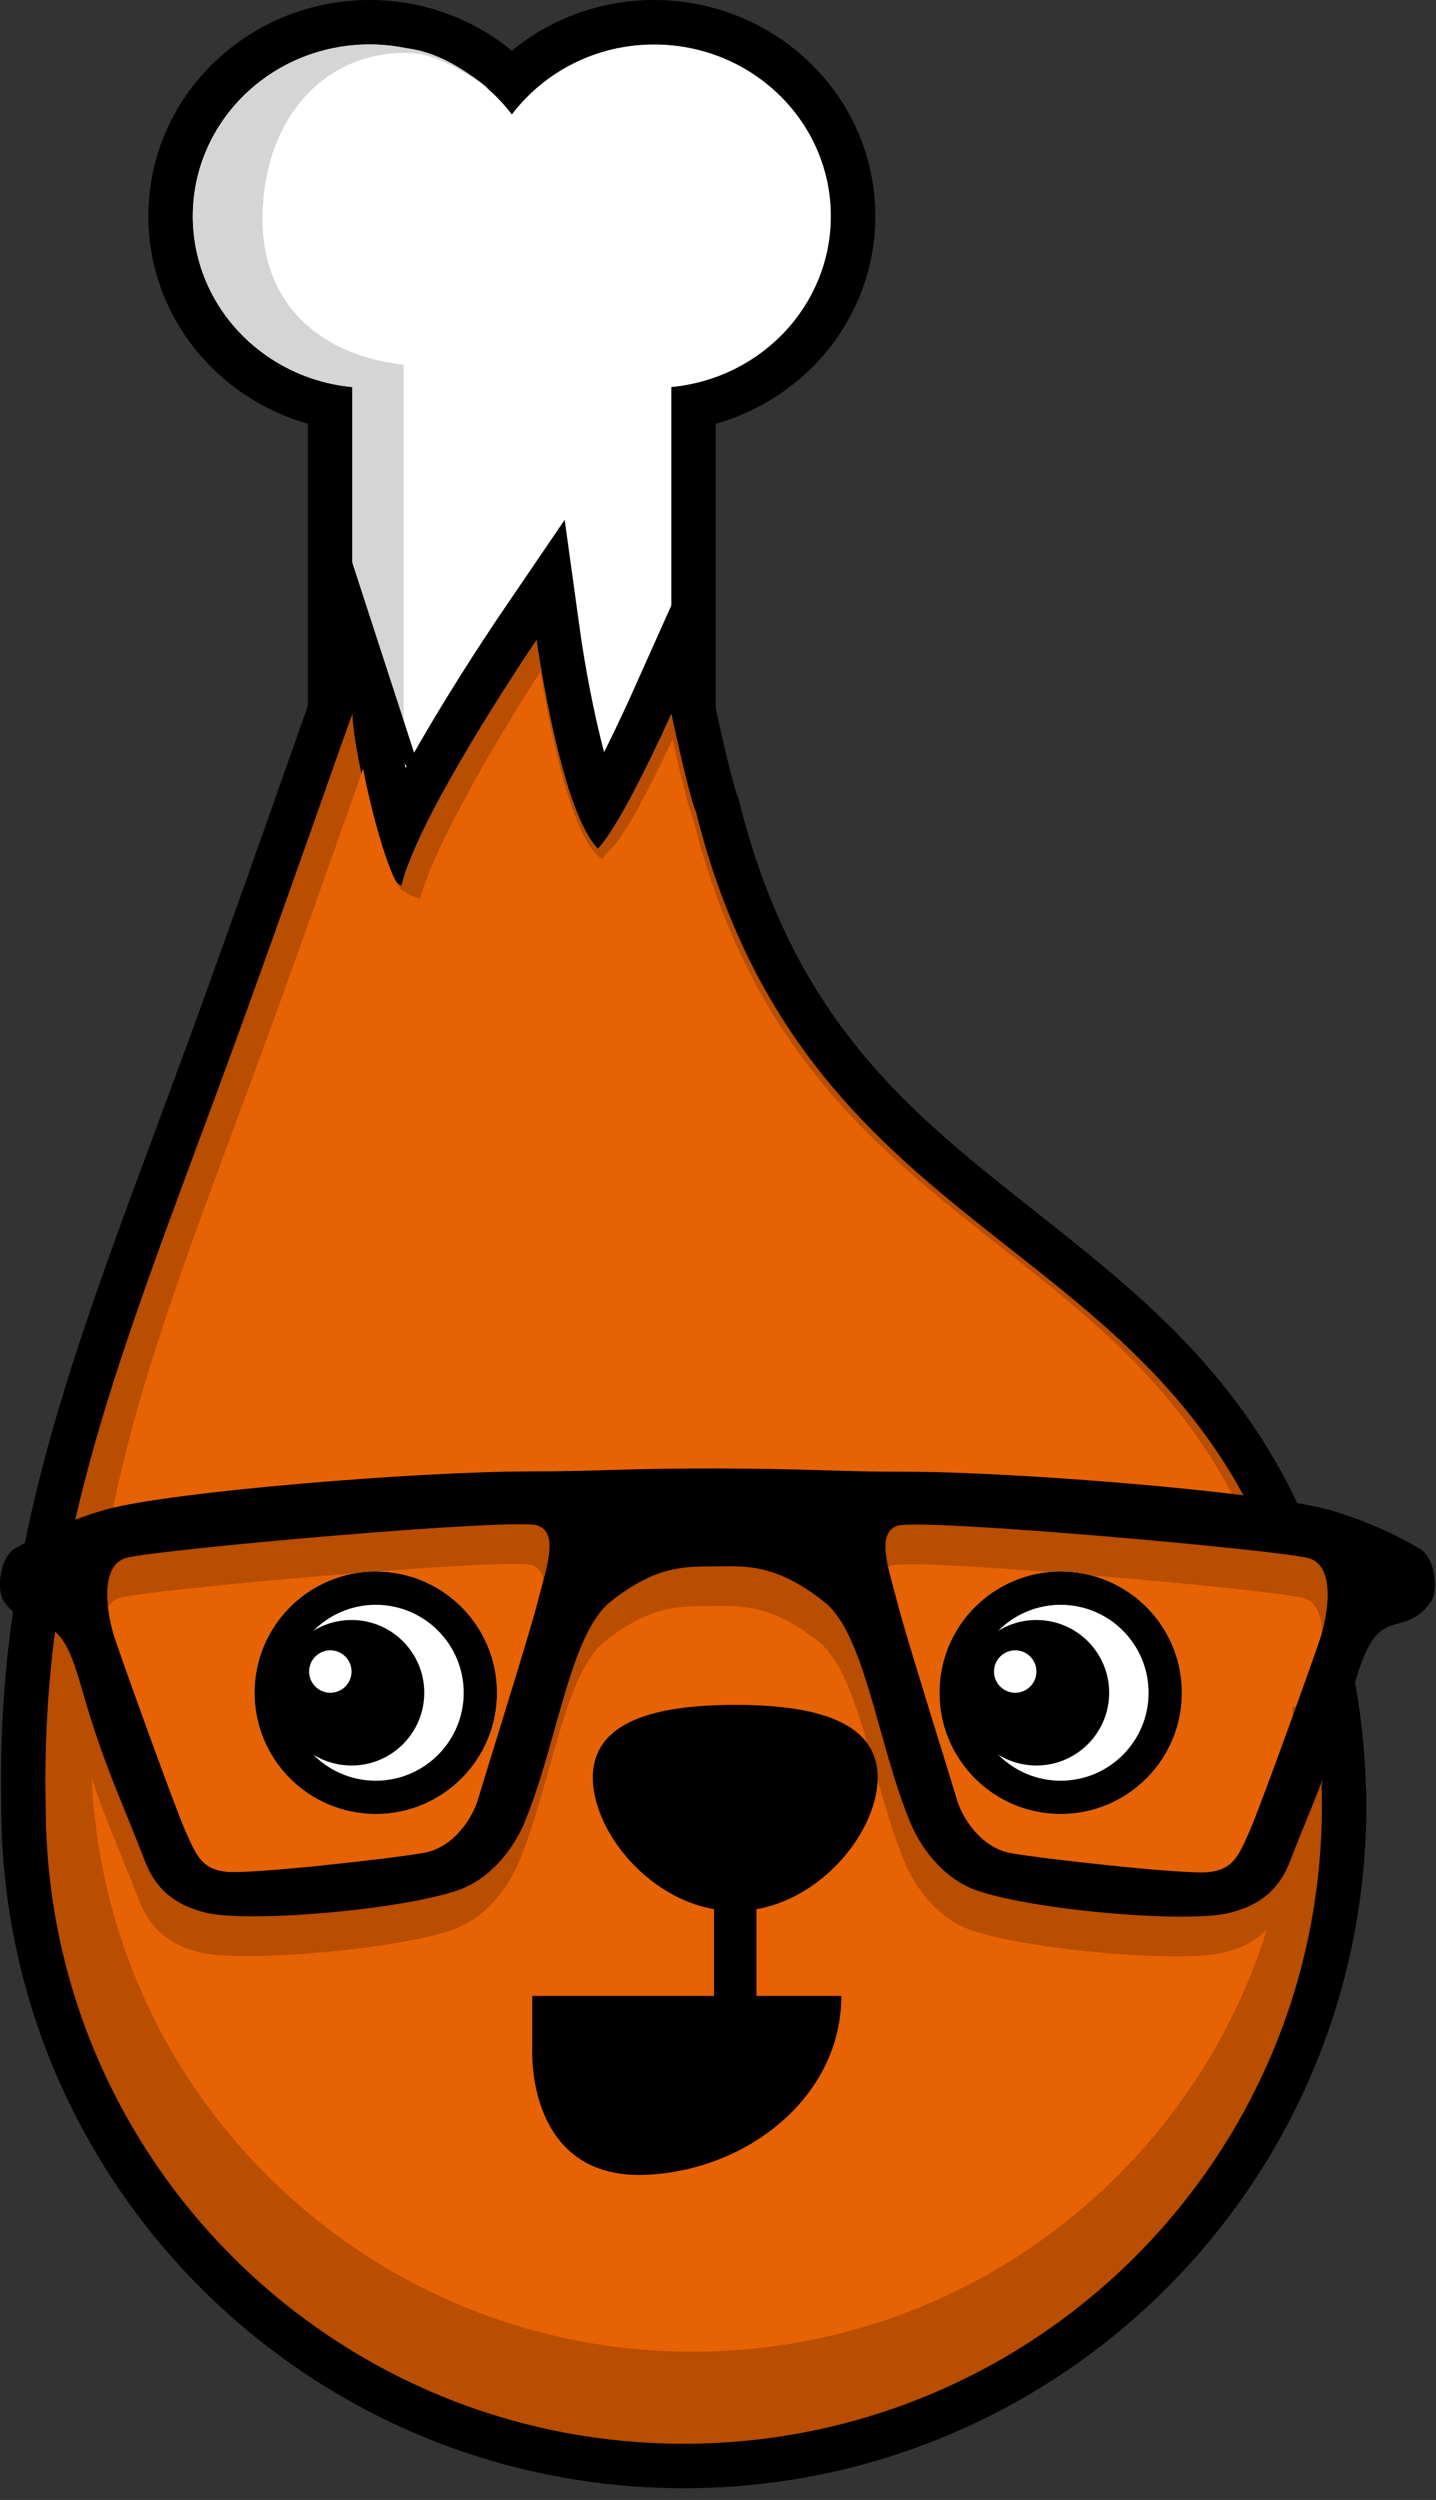 <svg width="104" height="181" viewBox="0 0 104 181" fill="none" xmlns="http://www.w3.org/2000/svg">
<rect x="0" y="0" width="104" height="181" fill="#333333" stroke="none"/>
<path fill-rule="evenodd" clip-rule="evenodd" d="M60.178 15.652C60.178 8.783 54.444 3.215 47.368 3.215C43.141 3.215 39.403 5.212 37.07 8.278C34.736 5.213 30.999 3.215 26.771 3.215C19.696 3.215 13.961 8.784 13.961 15.652C13.961 22.109 19.03 27.414 25.515 28.027V65.4H48.624V28.027C55.11 27.414 60.178 22.109 60.178 15.652Z" fill="white"/>
<path fill-rule="evenodd" clip-rule="evenodd" d="M48.624 65.4H25.515V28.027C19.03 27.414 13.961 22.109 13.961 15.652C13.961 8.784 19.696 3.215 26.771 3.215C29.813 3.215 32.6 4.249 34.794 5.97C35.65 6.642 36.415 7.418 37.07 8.278C37.725 7.418 38.49 6.642 39.346 5.97C41.539 4.249 44.327 3.215 47.368 3.215C54.444 3.215 60.178 8.783 60.178 15.652C60.178 22.109 55.11 27.414 48.624 28.027V65.4ZM51.839 30.683V68.615H22.3V30.682C15.674 28.802 10.746 22.841 10.746 15.652C10.746 6.919 18.011 0 26.771 0C30.69 0 34.283 1.382 37.07 3.675C39.856 1.381 43.449 0 47.368 0C56.129 0 63.393 6.919 63.393 15.652C63.393 22.841 58.466 28.802 51.839 30.683Z" fill="black"/>
<path fill-rule="evenodd" clip-rule="evenodd" d="M17.367 15.853C17.367 9.012 21.552 3.466 27.811 3.466C30.163 3.466 32.582 4.503 34.638 5.873C32.467 4.219 29.747 3.215 26.772 3.215C19.697 3.215 13.962 8.784 13.962 15.652C13.962 22.109 19.031 27.414 25.516 28.027V65.4H27.588V26.401C21.851 25.791 17.367 22.284 17.367 15.853Z" fill="#D5D5D5"/>
<path fill-rule="evenodd" clip-rule="evenodd" d="M19.014 15.853C19.014 9.012 23.11 3.831 29.369 3.831C31.72 3.831 33.475 5.131 35.531 6.501C33.359 4.847 31.317 3.421 28.342 3.421C21.267 3.421 15.609 8.784 15.609 15.652C15.609 22.109 20.678 27.414 27.163 28.027V65.4H29.235V26.401C23.498 25.791 19.014 22.284 19.014 15.853Z" fill="#D5D5D5"/>
<path d="M25.467 40.594L31.012 57.641L24.029 47.988L25.467 40.594Z" fill="black"/>
<path fill-rule="evenodd" clip-rule="evenodd" d="M95.739 129.85C95.729 129.714 95.717 129.586 95.707 129.451C95.564 124.282 94.585 119.324 92.878 114.715C90.096 106.578 85.67 101.171 80.659 96.604C80.609 96.559 80.559 96.513 80.509 96.468C69.545 86.534 55.845 80.517 50.41 58.782C49.841 57.395 48.633 51.675 48.633 51.675C48.633 51.675 45.037 59.711 43.301 61.447C40.572 58.719 38.856 46.345 38.856 46.345C38.856 46.345 30.399 58.768 29.08 64.112C27.891 64.112 25.528 54.319 25.524 51.675C25.524 51.52 20.443 66.175 16.637 76.549C8.658 98.295 2.915 111.639 3.305 130.738C3.305 156.25 23.997 176.932 49.521 176.932C75.047 176.932 95.739 156.25 95.739 130.738C95.739 130.627 95.731 130.518 95.73 130.408C95.733 130.222 95.739 130.04 95.739 129.85Z" fill="#B94D00"/>
<path fill-rule="evenodd" clip-rule="evenodd" d="M98.954 129.737V129.85C98.954 130.014 98.95 130.199 98.948 130.335C98.947 130.358 98.947 130.38 98.946 130.4C98.947 130.409 98.947 130.419 98.947 130.433L98.948 130.455C98.95 130.51 98.954 130.617 98.954 130.738C98.954 158.027 76.821 180.148 49.521 180.148C22.233 180.148 0.107 158.045 0.09 130.771C-0.27 112.886 4.603 99.756 11.363 81.542C12.094 79.572 12.847 77.543 13.618 75.441C15.514 70.274 17.73 64.033 19.476 59.092C19.895 57.907 20.288 56.793 20.642 55.788C21.024 54.706 21.362 53.749 21.639 52.965C21.907 52.208 22.123 51.599 22.273 51.184C22.347 50.978 22.41 50.806 22.457 50.682C22.477 50.628 22.507 50.548 22.539 50.473L22.54 50.471C22.548 50.45 22.597 50.331 22.666 50.197C22.688 50.156 22.732 50.072 22.795 49.972C22.796 49.971 22.797 49.969 22.798 49.967C22.834 49.909 23.009 49.627 23.309 49.342C23.514 49.163 24.155 48.764 24.607 48.592C25.413 48.46 27.077 48.859 27.804 49.407C28.186 49.87 28.591 50.709 28.675 51.033C28.708 51.225 28.736 51.541 28.739 51.67C28.74 52.272 28.976 53.793 29.371 55.604C30.127 54.229 30.933 52.85 31.711 51.562C32.874 49.635 33.993 47.883 34.821 46.614C35.235 45.979 35.577 45.462 35.816 45.103C35.936 44.924 36.031 44.784 36.096 44.688C36.128 44.639 36.153 44.602 36.17 44.577L36.198 44.536C36.198 44.536 36.199 44.535 38.856 46.345C38.856 46.345 37.741 47.984 36.257 50.327C34.471 53.147 32.151 56.987 30.6 60.218C30.455 60.521 30.316 60.819 30.186 61.109C29.679 62.236 29.289 63.263 29.08 64.112C29.043 64.112 29.004 64.102 28.964 64.083C28.459 63.843 27.784 62.114 27.165 59.989C26.987 59.379 26.814 58.736 26.651 58.086C26.368 56.959 26.116 55.81 25.922 54.777C25.677 53.468 25.525 52.343 25.524 51.675C25.524 51.673 25.523 51.673 25.522 51.675C25.494 51.716 25.114 52.782 24.501 54.517C24.259 55.2 23.982 55.987 23.675 56.855C23.555 57.197 23.43 57.551 23.301 57.916C21.476 63.088 18.842 70.537 16.637 76.549C15.87 78.64 15.123 80.654 14.4 82.602C7.61 100.914 2.952 113.476 3.305 130.738C3.305 156.25 23.997 176.932 49.521 176.932C75.047 176.932 95.739 156.25 95.739 130.738C95.739 130.677 95.737 130.617 95.734 130.557C95.733 130.508 95.731 130.458 95.73 130.408C95.731 130.349 95.732 130.291 95.734 130.232C95.736 130.106 95.739 129.98 95.739 129.85C95.733 129.773 95.727 129.699 95.721 129.624C95.716 129.567 95.711 129.51 95.707 129.451C95.564 124.282 94.585 119.324 92.878 114.715C90.096 106.578 85.67 101.171 80.659 96.604C80.624 96.573 80.589 96.541 80.555 96.509C80.54 96.495 80.524 96.481 80.509 96.468C78.157 94.337 75.679 92.386 73.184 90.422C64.047 83.229 54.679 75.855 50.41 58.782C50.245 58.38 50.027 57.616 49.8 56.732C49.243 54.563 48.633 51.675 48.633 51.675C48.633 51.675 47.611 53.959 46.394 56.355C46.009 57.111 45.606 57.878 45.209 58.588C44.504 59.848 43.819 60.928 43.301 61.447C43.3 61.446 43.299 61.446 43.299 61.445C42.681 60.826 42.115 59.712 41.609 58.359C40.787 56.163 40.125 53.337 39.656 50.978C39.138 48.378 38.856 46.345 38.856 46.345L36.199 44.535L40.895 37.637L42.041 45.903L42.041 45.903L42.042 45.907L42.045 45.929C42.048 45.95 42.052 45.981 42.058 46.023C42.071 46.108 42.089 46.234 42.114 46.399C42.164 46.727 42.239 47.203 42.337 47.785C42.535 48.951 42.824 50.524 43.193 52.169C43.365 52.939 43.552 53.71 43.752 54.453C44.289 53.381 44.776 52.357 45.13 51.598C45.308 51.217 45.451 50.905 45.55 50.69C45.599 50.582 45.637 50.498 45.662 50.443L45.69 50.38L45.698 50.362M45.699 50.361L49.737 41.338L51.779 51.011L51.779 51.011L51.792 51.07C51.8 51.111 51.813 51.171 51.83 51.249C51.863 51.404 51.912 51.629 51.972 51.903C52.092 52.452 52.258 53.196 52.44 53.98C52.623 54.767 52.819 55.578 53.001 56.265C53.092 56.609 53.175 56.907 53.248 57.147C53.284 57.267 53.315 57.364 53.341 57.439C53.348 57.46 53.354 57.479 53.36 57.495C53.364 57.507 53.368 57.518 53.372 57.528C53.376 57.538 53.379 57.547 53.381 57.553L53.384 57.559L53.385 57.561L53.473 57.776L53.529 58.002C57.51 73.921 65.872 80.522 74.86 87.618C77.441 89.656 80.073 91.734 82.668 94.085L82.672 94.088C82.73 94.141 82.752 94.161 82.774 94.182C82.783 94.189 82.791 94.197 82.802 94.207L82.814 94.217L82.825 94.228C88.105 99.04 92.902 104.871 95.908 113.636C97.718 118.538 98.758 123.8 98.918 129.274C98.926 129.373 98.941 129.553 98.946 129.625L98.954 129.737" fill="black"/>
<path fill-rule="evenodd" clip-rule="evenodd" d="M48.7 174.908C24.027 174.565 4.13 154.465 4.13 129.723C3.785 112.834 8.343 100.544 14.987 82.626C15.693 80.723 16.423 78.756 17.172 76.713C19.482 70.417 22.272 62.509 24.058 57.449C25.1 54.493 25.8 52.509 25.861 52.386C25.861 52.384 25.861 52.382 25.861 52.381C25.861 52.323 25.145 54.353 24.053 57.449C22.268 62.509 19.478 70.417 17.168 76.713C16.418 78.757 15.688 80.726 14.982 82.63C8.338 100.546 3.781 112.835 4.126 129.723C4.126 154.467 24.025 174.568 48.7 174.908ZM26.297 55.658C26.156 56.057 26.006 56.484 25.847 56.936C24.13 61.803 21.408 69.521 19.158 75.652C18.435 77.621 17.732 79.517 17.052 81.352C10.651 98.614 6.26 110.455 6.593 126.726C6.593 150.772 26.096 170.266 50.152 170.266C74.212 170.266 93.715 150.772 93.715 126.726C93.715 126.671 93.713 126.616 93.71 126.562C93.709 126.513 93.707 126.464 93.707 126.416C93.707 126.341 93.709 126.266 93.71 126.192C93.712 126.092 93.715 125.991 93.715 125.888C93.71 125.824 93.705 125.762 93.699 125.7C93.694 125.638 93.688 125.577 93.684 125.514C93.587 121.979 93.068 118.549 92.18 115.273C92.774 117.034 93.262 118.845 93.637 120.696C93.177 118.413 92.544 116.192 91.75 114.048C89.028 106.088 84.699 100.799 79.797 96.332L79.785 96.321L79.784 96.32C79.739 96.279 79.695 96.239 79.65 96.198C77.349 94.113 74.925 92.205 72.484 90.283L72.484 90.283C63.546 83.248 54.382 76.034 50.206 59.332C49.808 58.362 49.09 55.224 48.714 53.515C47.666 55.754 45.5 60.208 44.289 61.417C44.13 61.57 43.733 62.012 43.617 62.197C43.486 62.12 43.298 61.972 43.262 61.929L43.251 61.94C41.158 59.847 39.674 51.95 39.131 48.64C36.968 51.935 31.419 61.088 30.443 65.037C30.302 65.037 29.457 64.796 29.34 64.547L29.34 64.547C28.489 64.545 27.024 59.422 26.297 55.658ZM43.945 61.07C43.94 61.078 43.934 61.086 43.927 61.093C45.738 58.479 48.468 52.38 48.468 52.38L48.469 52.388C48.365 52.621 45.744 58.448 43.969 61.038C43.962 61.048 43.954 61.059 43.945 61.07ZM38.904 47.171L38.904 47.166C38.904 47.166 31.757 57.665 29.712 63.344C29.837 63.013 29.951 62.732 29.98 62.661C32.278 56.936 38.747 47.402 38.904 47.171Z" fill="#E76203"/>
<rect x="89.545" y="110.834" width="6.983" height="12.733" fill="#E76203"/>
<path fill-rule="evenodd" clip-rule="evenodd" d="M43.841 118.808C41.936 120.309 40.897 124.009 39.775 128.005C39.125 130.317 38.448 132.727 37.56 134.868C36.977 136.274 35.401 138.85 32.653 139.764C28.335 141.201 17.343 142.115 14.399 141.331C12.914 140.936 11.062 140.174 10.08 137.61C9.648 136.48 9.221 135.433 8.798 134.395C7.845 132.058 6.91 129.761 5.958 126.642C3.771 119.47 3.697 113.324 7.332 112.149C12.034 110.629 29.905 109.407 37.953 109.407C40.531 109.407 42.312 109.351 43.843 109.302C48.939 109.14 54.161 109.162 59.258 109.324C60.788 109.373 62.569 109.429 65.148 109.429C73.195 109.429 91 110.874 95.768 112.171C97.144 112.546 97.183 127.348 94.302 134.416C93.879 135.455 93.453 136.501 93.02 137.632C92.039 140.196 90.186 140.958 88.702 141.353C85.757 142.136 74.766 141.222 70.447 139.786C67.7 138.872 66.124 136.295 65.54 134.89C64.652 132.749 63.975 130.338 63.326 128.027C62.203 124.031 61.164 120.33 59.259 118.83C55.706 116.031 53.502 116.273 51.408 116.284C49.231 116.296 47.173 116.184 43.841 118.808ZM38.541 113.324C39.886 113.827 39.36 115.766 38.811 117.788L38.811 117.789C38.719 118.128 38.626 118.47 38.541 118.808C38.143 120.399 36.485 125.759 35.334 129.481L35.334 129.482C34.784 131.259 34.35 132.663 34.223 133.105C33.831 134.476 32.456 136.631 30.297 137.023C28.138 137.414 17.735 138.589 15.969 138.394C14.246 138.203 13.83 137.267 13.083 135.586L13.024 135.456C12.239 133.693 8.51 123.313 7.921 121.55C7.332 119.788 6.743 116.262 8.706 115.675C10.669 115.087 36.971 112.737 38.541 113.324ZM64.559 113.346C63.215 113.849 63.74 115.788 64.289 117.81C64.381 118.15 64.474 118.492 64.559 118.83C64.957 120.421 66.615 125.78 67.766 129.503L67.767 129.504C68.316 131.281 68.75 132.684 68.877 133.127C69.27 134.498 70.644 136.653 72.803 137.044C74.962 137.436 85.365 138.611 87.132 138.415C88.854 138.224 89.27 137.289 90.018 135.608L90.076 135.477C90.861 133.715 94.59 123.335 95.179 121.572C95.768 119.809 96.357 116.284 94.394 115.696C92.431 115.109 66.129 112.759 64.559 113.346Z" fill="#B94D00"/>
<path d="M63.564 128.702C63.564 132.824 58.946 138.359 53.249 138.359C47.551 138.359 42.933 132.824 42.933 128.702C42.933 124.581 47.551 123.435 53.249 123.435C58.946 123.435 63.564 124.581 63.564 128.702Z" fill="black"/>
<rect x="51.712" y="136.165" width="3.073" height="10.535" fill="black"/>
<path d="M38.547 144.505H60.934C60.934 151.729 54.262 157.085 46.887 157.454C38.108 157.893 38.547 148.455 38.547 148.455V144.505Z" fill="black"/>
<path d="M18.436 122.557C18.436 127.406 22.367 131.336 27.215 131.336C32.064 131.336 35.994 127.406 35.994 122.557C35.994 117.708 32.064 113.778 27.215 113.778C22.367 113.778 18.436 117.708 18.436 122.557Z" fill="white"/>
<path fill-rule="evenodd" clip-rule="evenodd" d="M27.215 128.925C23.698 128.925 20.848 126.074 20.848 122.557C20.848 119.04 23.698 116.189 27.215 116.189C30.732 116.189 33.583 119.04 33.583 122.557C33.583 126.074 30.732 128.925 27.215 128.925ZM27.215 131.336C22.367 131.336 18.436 127.406 18.436 122.557C18.436 117.708 22.367 113.778 27.215 113.778C32.064 113.778 35.994 117.708 35.994 122.557C35.994 127.406 32.064 131.336 27.215 131.336Z" fill="black"/>
<path d="M20.192 122.557C20.192 125.466 22.55 127.824 25.459 127.824C28.369 127.824 30.727 125.466 30.727 122.557C30.727 119.648 28.369 117.289 25.459 117.289C22.55 117.289 20.192 119.648 20.192 122.557Z" fill="black"/>
<path d="M22.387 121.021C22.387 121.869 23.075 122.557 23.923 122.557C24.772 122.557 25.459 121.869 25.459 121.021C25.459 120.172 24.772 119.484 23.923 119.484C23.075 119.484 22.387 120.172 22.387 121.021Z" fill="white"/>
<path d="M68.038 122.557C68.038 127.406 71.969 131.336 76.817 131.336C81.666 131.336 85.597 127.406 85.597 122.557C85.597 117.708 81.666 113.778 76.817 113.778C71.969 113.778 68.038 117.708 68.038 122.557Z" fill="white"/>
<path fill-rule="evenodd" clip-rule="evenodd" d="M76.817 128.925C73.301 128.925 70.45 126.074 70.45 122.557C70.45 119.04 73.301 116.189 76.817 116.189C80.334 116.189 83.185 119.04 83.185 122.557C83.185 126.074 80.334 128.925 76.817 128.925ZM76.817 131.336C71.969 131.336 68.038 127.406 68.038 122.557C68.038 117.708 71.969 113.778 76.817 113.778C81.666 113.778 85.597 117.708 85.597 122.557C85.597 127.406 81.666 131.336 76.817 131.336Z" fill="black"/>
<path d="M69.794 122.557C69.794 125.466 72.152 127.824 75.061 127.824C77.971 127.824 80.329 125.466 80.329 122.557C80.329 119.648 77.971 117.289 75.061 117.289C72.152 117.289 69.794 119.648 69.794 122.557Z" fill="black"/>
<path d="M71.989 121.021C71.989 121.869 72.677 122.557 73.525 122.557C74.374 122.557 75.061 121.869 75.061 121.021C75.061 120.172 74.374 119.484 73.525 119.484C72.677 119.484 71.989 120.172 71.989 121.021Z" fill="white"/>
<path fill-rule="evenodd" clip-rule="evenodd" d="M44.252 115.933C42.347 117.433 41.308 121.133 40.185 125.13C39.536 127.441 38.859 129.852 37.971 131.993C37.388 133.398 35.812 135.975 33.064 136.889C28.745 138.325 17.753 139.239 14.809 138.456C13.325 138.061 11.472 137.299 10.491 134.735C10.058 133.604 9.632 132.558 9.209 131.519C8.256 129.182 7.32 126.886 6.369 123.767C6.247 123.368 6.133 122.974 6.021 122.589C5.334 120.221 4.748 118.201 3.229 117.696C3.02 117.626 2.825 117.569 2.639 117.515C1.76 117.259 1.094 117.064 0.284 115.933C-0.27 115.159 -0.051 112.576 1.266 112.016C3.229 110.841 5.78 109.808 7.743 109.274C12.511 107.976 30.316 106.532 38.363 106.532C40.942 106.532 42.723 106.475 44.254 106.427C49.35 106.265 54.572 106.286 59.668 106.449C61.199 106.497 62.98 106.554 65.558 106.554C73.606 106.554 91.411 107.998 96.179 109.296C98.141 109.83 100.693 110.863 102.656 112.038C103.973 112.598 104.191 115.181 103.637 115.955C102.828 117.086 102.161 117.281 101.283 117.537C101.097 117.591 100.901 117.648 100.693 117.717C99.174 118.223 98.588 120.242 97.9 122.611L97.9 122.611C97.789 122.996 97.674 123.39 97.553 123.789C96.601 126.908 95.666 129.204 94.713 131.541C94.29 132.58 93.863 133.626 93.431 134.757C92.449 137.321 90.597 138.083 89.112 138.478C86.168 139.261 75.176 138.347 70.858 136.911C68.11 135.997 66.534 133.42 65.951 132.015C65.063 129.874 64.386 127.463 63.736 125.151C62.614 121.155 61.575 117.455 59.67 115.955C56.117 113.156 53.913 113.397 51.819 113.409C49.641 113.421 47.583 113.309 44.252 115.933ZM38.952 110.449C40.297 110.952 39.77 112.891 39.222 114.913L39.222 114.913C39.13 115.253 39.037 115.595 38.952 115.933C38.553 117.524 36.896 122.883 35.745 126.606L35.744 126.607C35.195 128.383 34.761 129.787 34.634 130.23C34.241 131.601 32.867 133.756 30.708 134.147C28.549 134.539 18.146 135.714 16.38 135.518C14.657 135.327 14.241 134.391 13.493 132.711L13.435 132.58C12.65 130.818 8.921 120.438 8.332 118.675C7.743 116.912 7.154 113.387 9.117 112.799C11.08 112.212 37.382 109.862 38.952 110.449ZM64.97 110.471C63.625 110.974 64.151 112.913 64.7 114.935C64.792 115.275 64.885 115.617 64.97 115.955C65.368 117.545 67.026 122.905 68.177 126.627L68.177 126.628C68.727 128.405 69.161 129.809 69.288 130.252C69.68 131.623 71.054 133.777 73.214 134.169C75.373 134.561 85.776 135.736 87.542 135.54C89.265 135.349 89.681 134.413 90.428 132.733L90.487 132.602C91.272 130.84 95.001 120.459 95.59 118.697C96.179 116.934 96.767 113.409 94.805 112.821C92.842 112.234 66.54 109.883 64.97 110.471Z" fill="black"/>
</svg>
